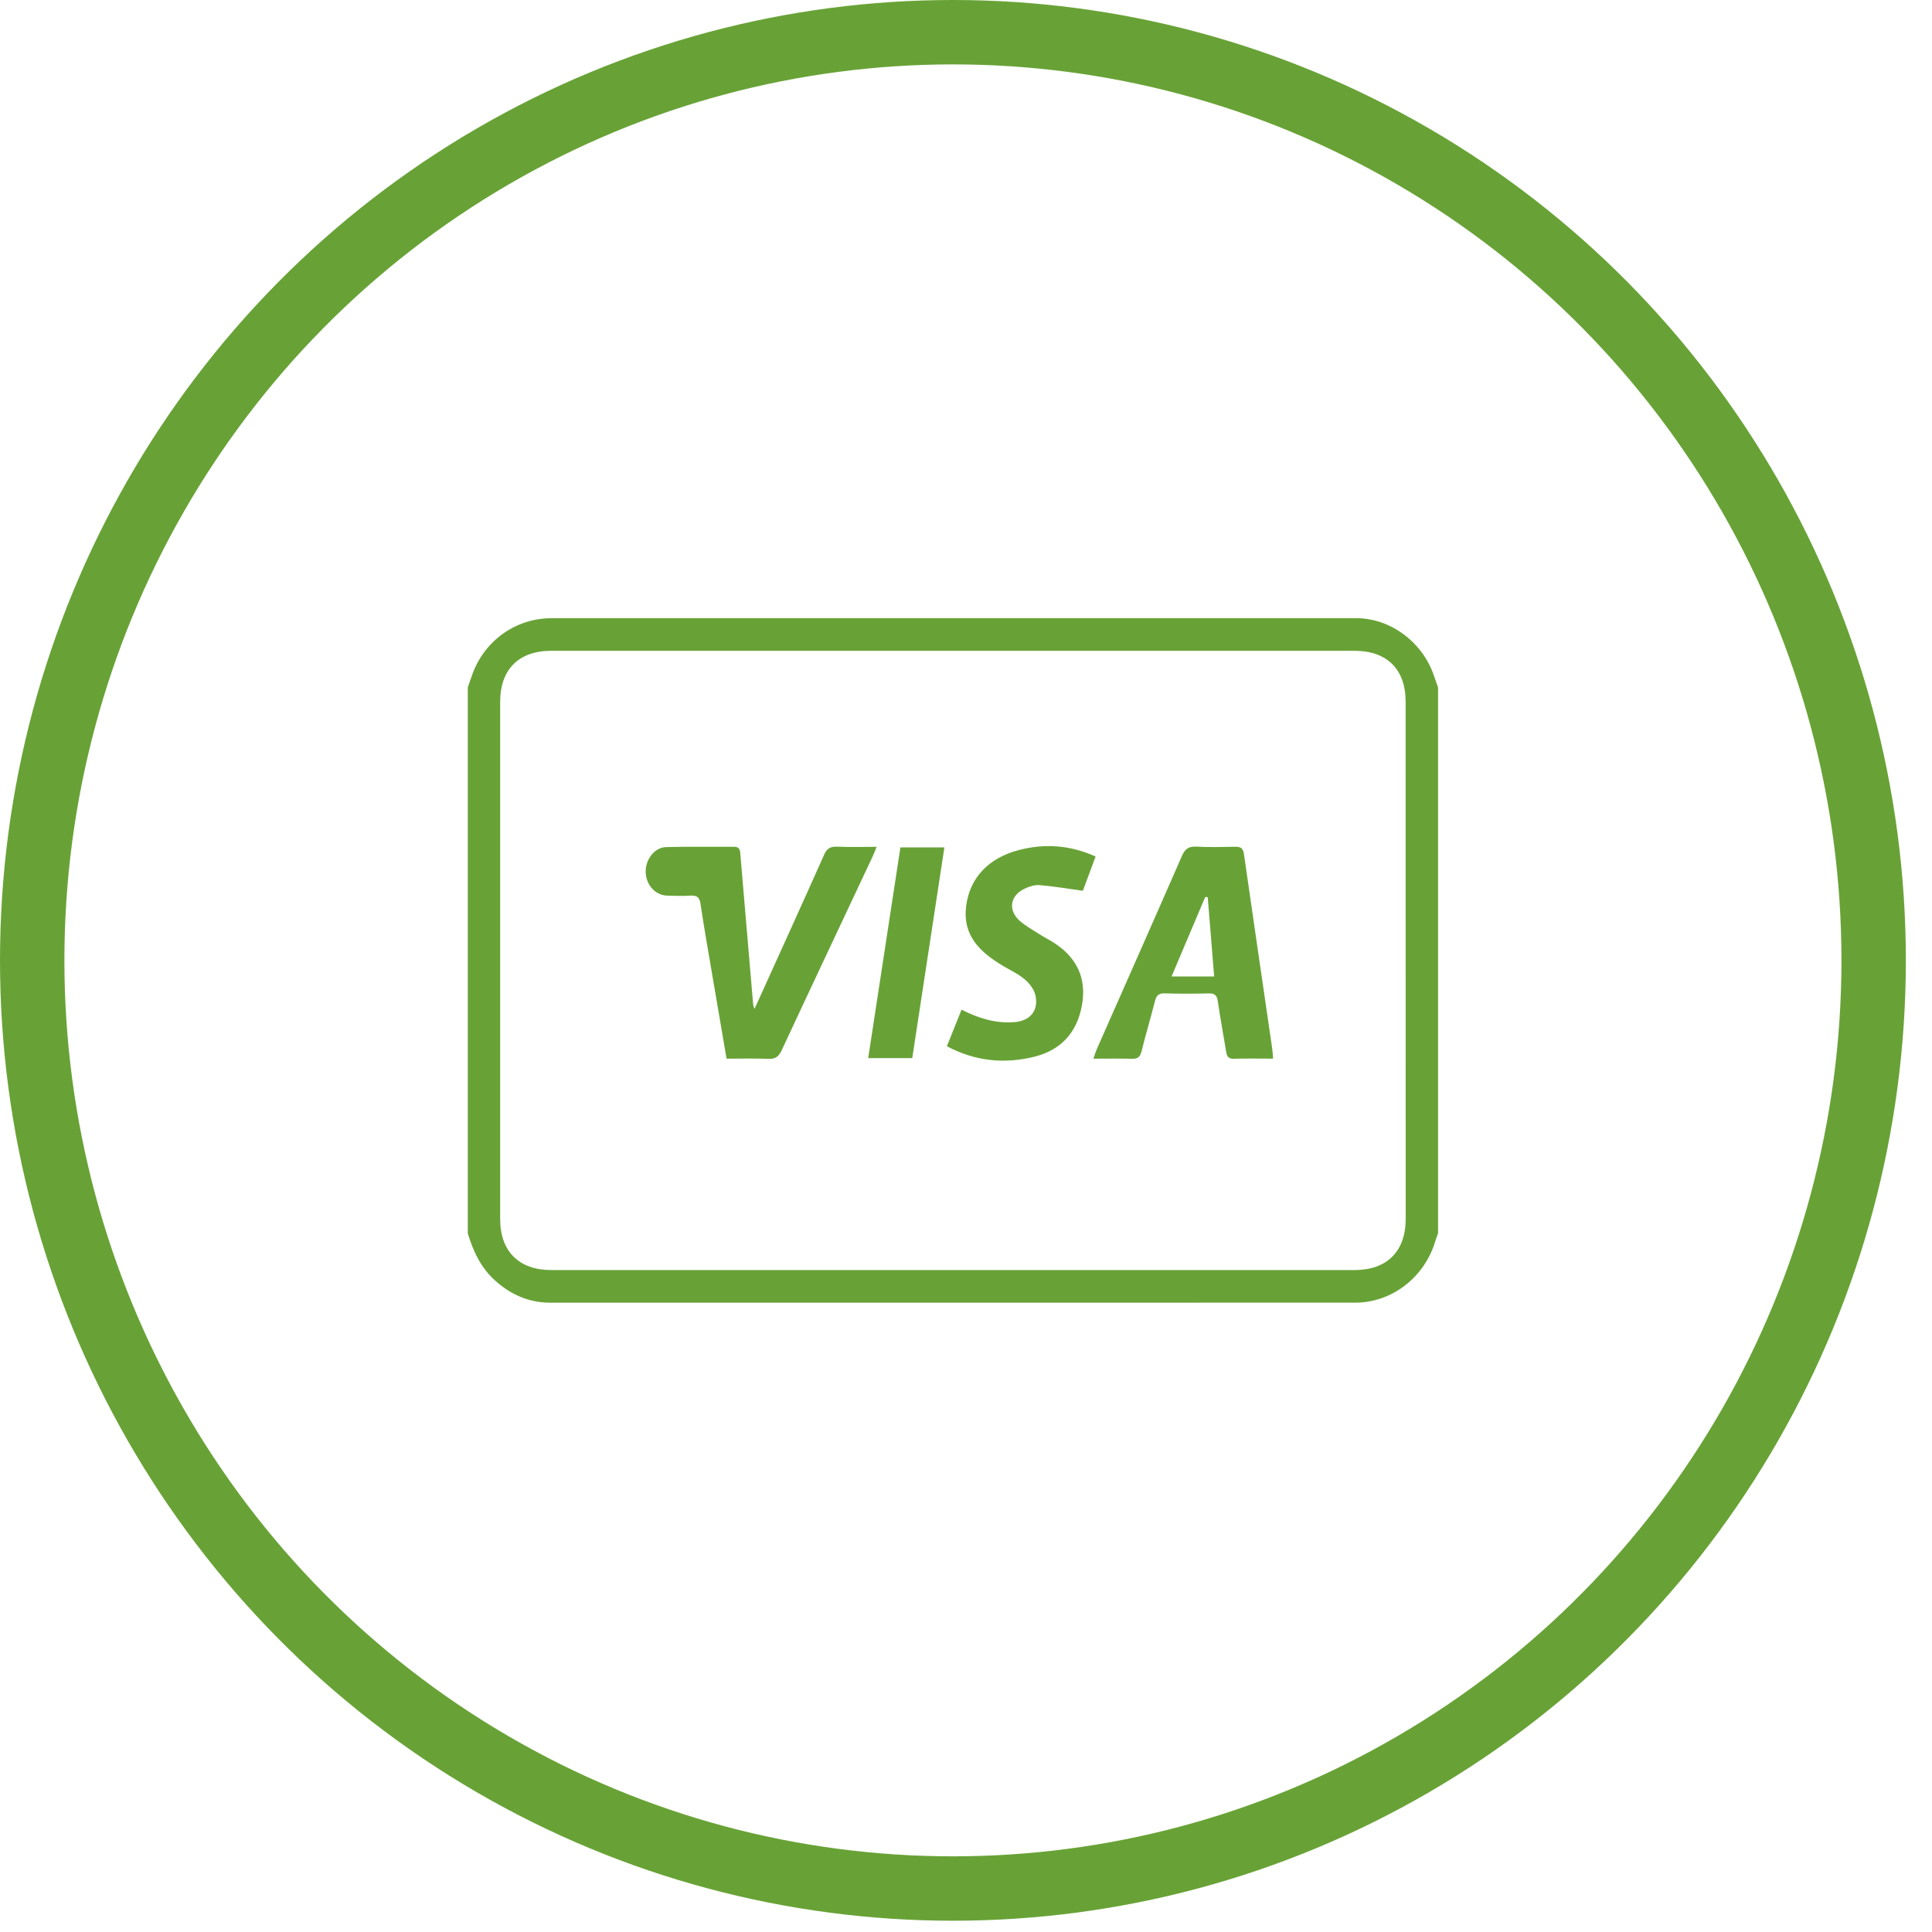 <?xml version="1.0" encoding="UTF-8"?>
<svg width="60px" height="60px" viewBox="0 0 60 60" version="1.1" xmlns="http://www.w3.org/2000/svg" xmlns:xlink="http://www.w3.org/1999/xlink">
    <!-- Generator: Sketch 45.2 (43514) - http://www.bohemiancoding.com/sketch -->
    <title>ic-money4</title>
    <desc>Created with Sketch.</desc>
    <defs></defs>
    <g id="Page-1" stroke="none" stroke-width="1" fill="none" fill-rule="evenodd">
        <g id="05-book-tour" transform="translate(-578, -826)">
            <g id="hinh-thuc-thanh-toan" transform="translate(143, 826)">
                <g id="ic-money4" transform="translate(435, 0)">
                    <ellipse id="Oval-204-Copy-19" stroke="#68A236" stroke-width="2" cx="29.594" cy="29.825" rx="28.594" ry="28.825"></ellipse>
                    <g id="ic" transform="translate(14.057, 19.183)" fill="#68A236">
                        <path d="M0.471,2.166 C0.518,2.03 0.563,1.892 0.613,1.756 C0.99,0.714 1.96,0.017 3.067,0.016 C11.401,0.014 19.736,0.014 28.07,0.016 C29.136,0.017 30.132,0.769 30.48,1.815 C30.519,1.933 30.562,2.049 30.603,2.166 L30.603,19.122 C30.575,19.198 30.543,19.274 30.52,19.353 C30.192,20.477 29.174,21.271 28.037,21.272 C19.703,21.274 11.37,21.273 3.036,21.273 C2.376,21.274 1.817,21.029 1.328,20.594 C0.882,20.197 0.639,19.682 0.471,19.122 L0.471,2.166 L0.471,2.166 Z M15.522,20.26 C19.685,20.26 23.848,20.261 28.011,20.26 C29.016,20.259 29.597,19.68 29.598,18.675 C29.599,13.32 29.599,7.964 29.596,2.609 C29.596,1.602 29.017,1.028 28.009,1.028 C19.693,1.027 11.377,1.027 3.062,1.028 C2.055,1.028 1.476,1.605 1.476,2.613 C1.474,7.968 1.474,13.323 1.476,18.678 C1.476,19.681 2.062,20.26 3.064,20.26 C7.217,20.261 11.37,20.26 15.522,20.26 L15.522,20.26 Z" id="Fill-1"></path>
                        <path d="M9.373,12.15 C9.444,11.997 9.487,11.906 9.528,11.813 C10.2,10.33 10.874,8.848 11.537,7.361 C11.624,7.166 11.734,7.102 11.941,7.111 C12.334,7.128 12.729,7.116 13.168,7.116 C13.114,7.248 13.079,7.343 13.036,7.433 C12.098,9.43 11.155,11.424 10.224,13.424 C10.132,13.623 10.03,13.71 9.806,13.701 C9.38,13.682 8.952,13.695 8.507,13.695 C8.359,12.831 8.215,11.992 8.073,11.154 C7.945,10.397 7.81,9.641 7.697,8.881 C7.666,8.672 7.577,8.622 7.389,8.632 C7.15,8.645 6.908,8.641 6.668,8.632 C6.293,8.62 6.007,8.304 5.996,7.901 C5.985,7.511 6.268,7.134 6.628,7.124 C7.328,7.105 8.028,7.12 8.729,7.114 C8.936,7.111 8.928,7.252 8.939,7.389 C9.07,8.931 9.201,10.473 9.333,12.015 C9.334,12.035 9.344,12.054 9.373,12.15" id="Fill-2"></path>
                        <path d="M25.48,13.694 C25.049,13.694 24.652,13.685 24.256,13.698 C24.061,13.704 24.039,13.587 24.016,13.443 C23.933,12.934 23.838,12.427 23.764,11.916 C23.738,11.735 23.673,11.663 23.485,11.668 C23.025,11.679 22.565,11.681 22.105,11.667 C21.918,11.662 21.853,11.742 21.811,11.909 C21.679,12.429 21.523,12.943 21.396,13.464 C21.352,13.642 21.275,13.703 21.097,13.698 C20.712,13.688 20.326,13.695 19.9,13.695 C19.941,13.576 19.966,13.489 20.001,13.408 C20.884,11.407 21.771,9.409 22.646,7.405 C22.739,7.193 22.845,7.098 23.084,7.11 C23.491,7.131 23.9,7.122 24.308,7.114 C24.475,7.11 24.549,7.164 24.574,7.337 C24.863,9.349 25.158,11.359 25.451,13.371 C25.465,13.464 25.469,13.558 25.48,13.694 L25.48,13.694 Z M23.45,8.679 C23.424,8.678 23.398,8.677 23.372,8.675 C23.024,9.495 22.678,10.315 22.327,11.142 L23.65,11.142 C23.582,10.304 23.516,9.491 23.45,8.679 L23.45,8.679 Z" id="Fill-3"></path>
                        <path d="M19.968,7.417 C19.82,7.816 19.686,8.177 19.572,8.481 C19.101,8.417 18.665,8.341 18.225,8.305 C18.069,8.293 17.892,8.352 17.746,8.424 C17.304,8.642 17.245,9.096 17.618,9.42 C17.798,9.576 18.013,9.694 18.215,9.824 C18.347,9.909 18.487,9.98 18.621,10.062 C19.356,10.516 19.7,11.159 19.544,12.034 C19.391,12.889 18.888,13.433 18.055,13.637 C17.131,13.862 16.235,13.78 15.349,13.309 C15.504,12.923 15.651,12.558 15.805,12.173 C16.33,12.442 16.865,12.605 17.441,12.561 C17.93,12.525 18.201,12.209 18.101,11.734 C18.062,11.549 17.916,11.357 17.767,11.231 C17.561,11.057 17.307,10.944 17.074,10.803 C16.386,10.387 15.835,9.879 15.946,8.97 C16.052,8.092 16.631,7.468 17.57,7.22 C18.373,7.008 19.16,7.054 19.968,7.417" id="Fill-4"></path>
                        <path d="M14.274,13.677 L12.906,13.677 C13.241,11.486 13.572,9.316 13.906,7.133 L15.272,7.133 C14.939,9.32 14.608,11.487 14.274,13.677" id="Fill-5"></path>
                    </g>
                </g>
            </g>
        </g>
    </g>
</svg>